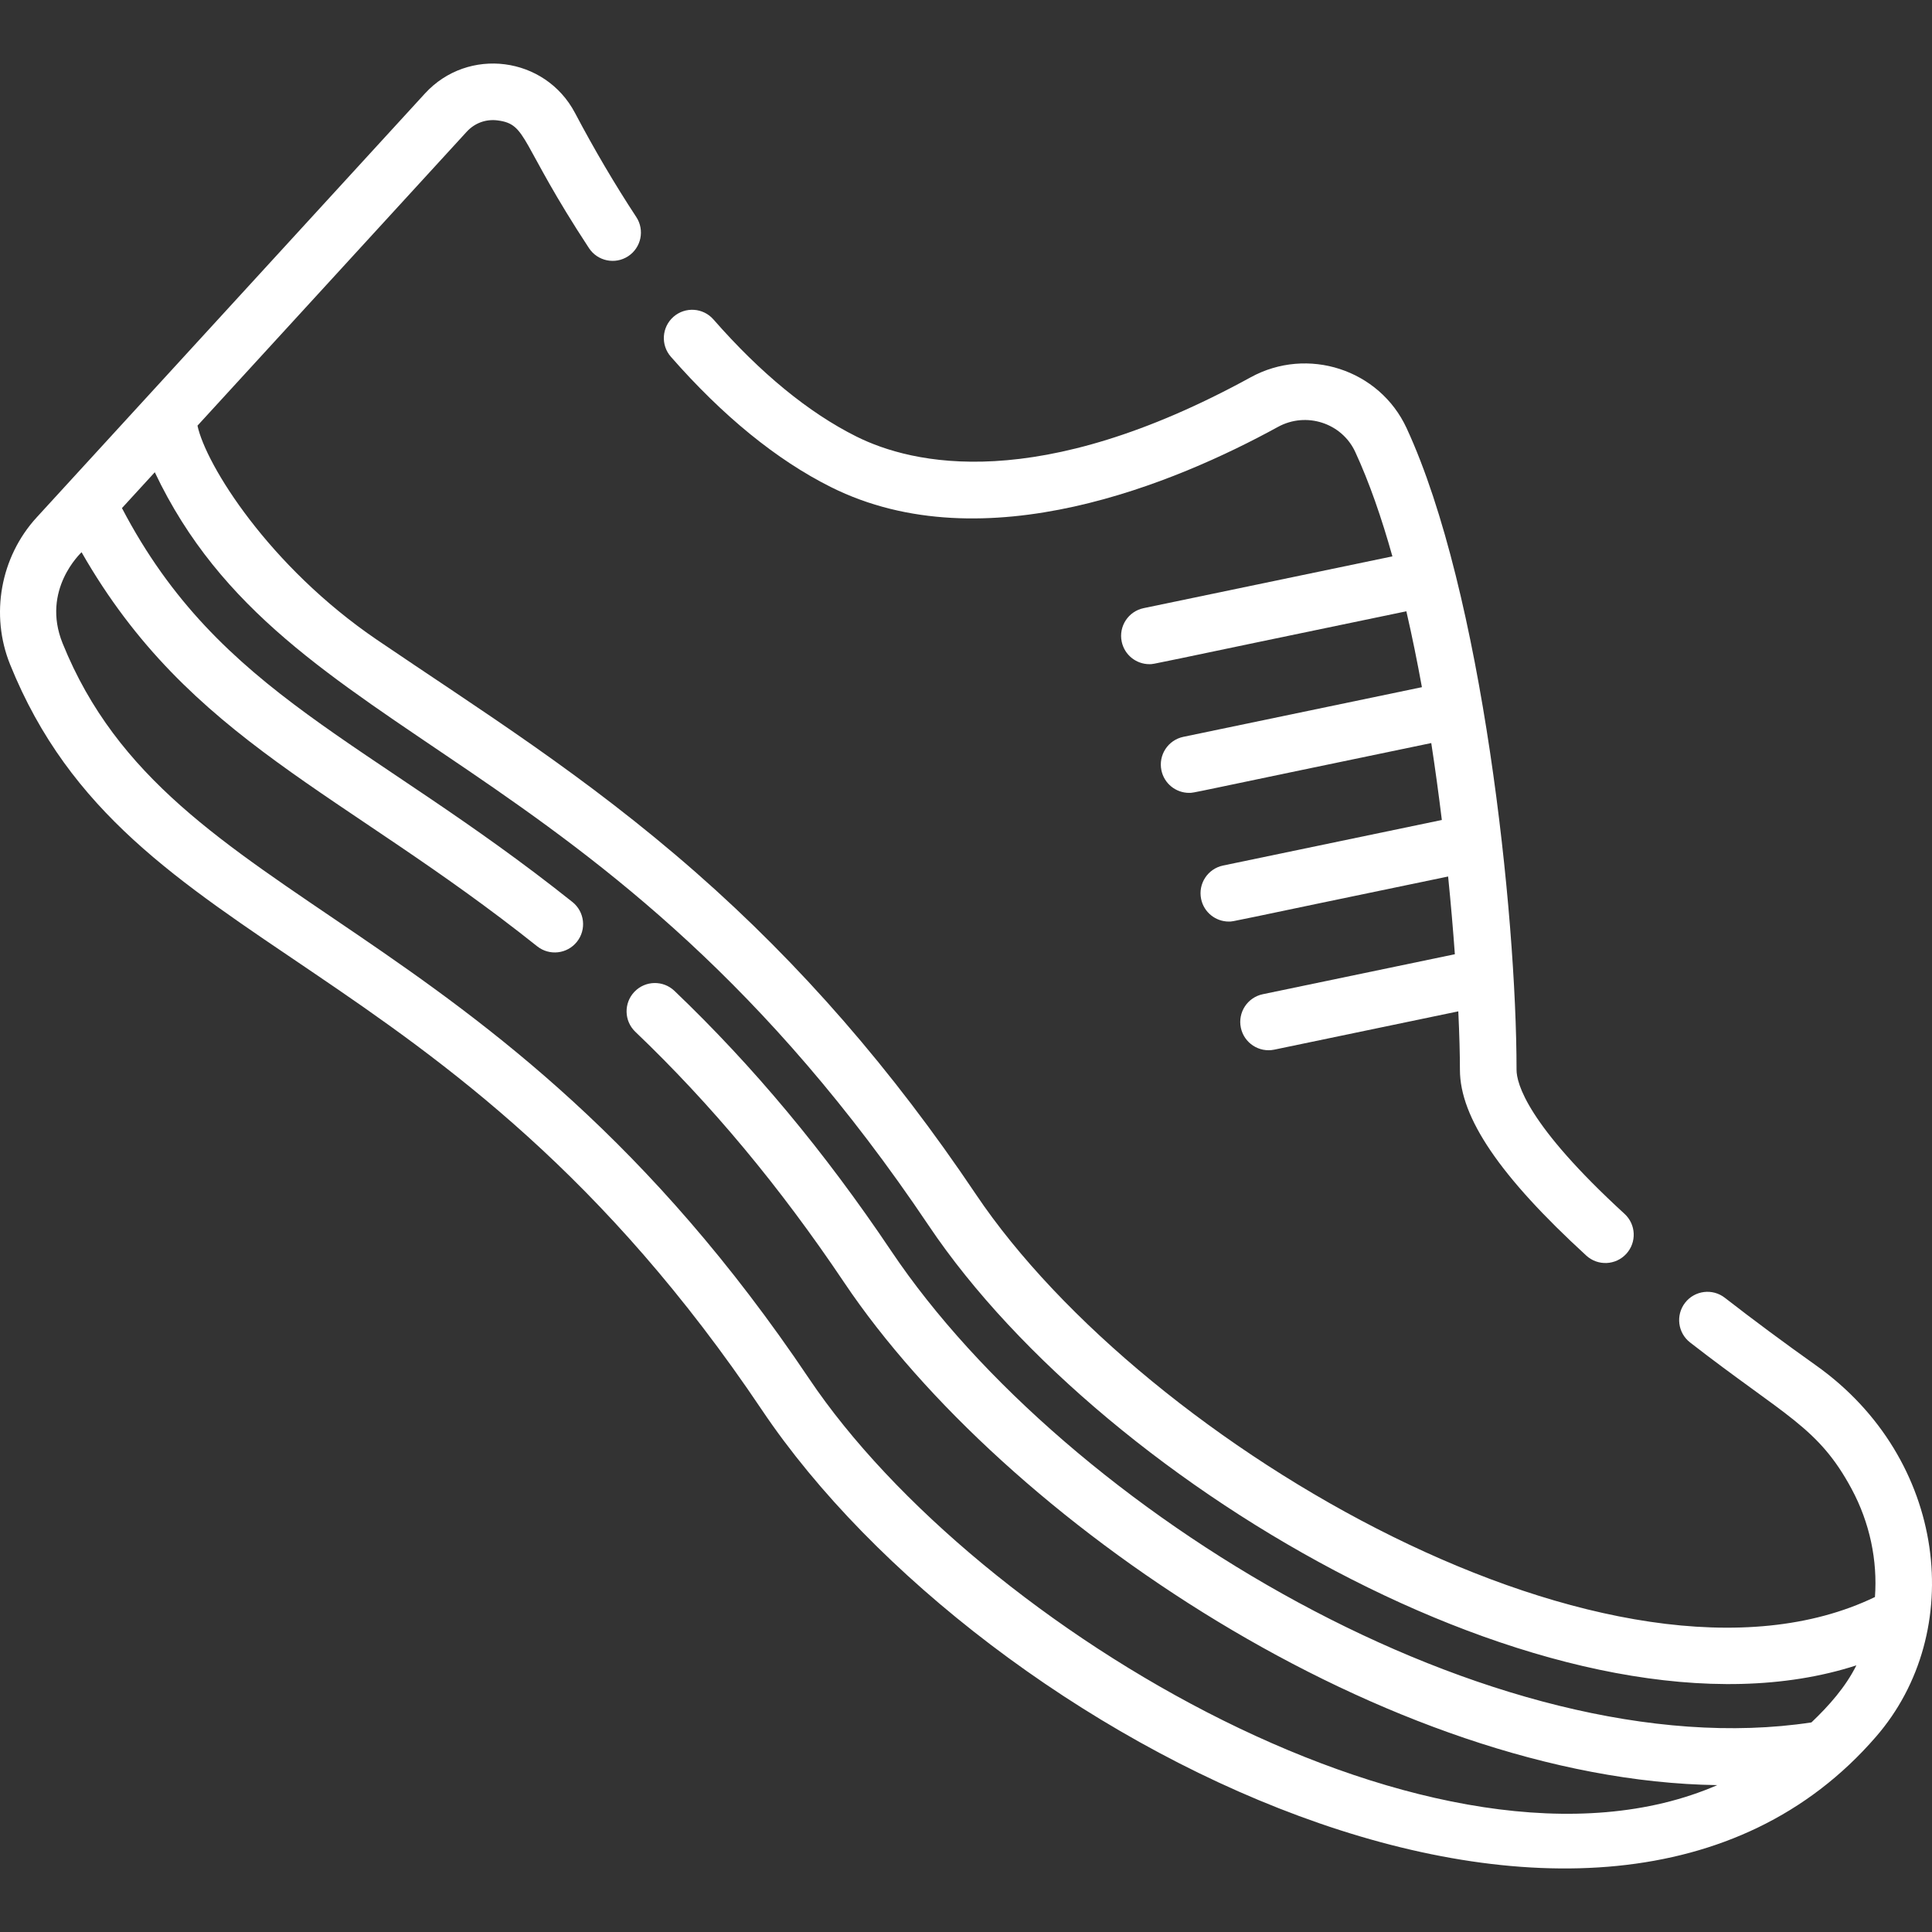 <?xml version="1.0" encoding="iso-8859-1"?>
<!-- Generator: Adobe Illustrator 19.0.0, SVG Export Plug-In . SVG Version: 6.00 Build 0)  -->
<svg xmlns="http://www.w3.org/2000/svg" xmlns:xlink="http://www.w3.org/1999/xlink" version="1.1" id="Capa_1" x="0px" y="0px" viewBox="0 0 512 512" style="enable-background:new 0 0 512 512;" xml:space="preserve" width="512px" height="512px">
<rect x="0" y="0" width="512" height="512" fill="#333333" stroke="none"/>
<g>
	<g>
		<path d="M430.52,321.683c-25.831-23.668-28.62-34.582-28.62-38.176c0-41.434-9.061-126.623-29.129-170.033    c-7.213-15.602-26.281-21.737-41.322-13.49c-56.388,30.925-89.703,23.096-104.545,15.675    c-12.613-6.307-25.343-16.739-37.837-31.006c-2.73-3.116-7.469-3.431-10.585-0.702c-3.117,2.73-3.431,7.469-0.702,10.585    c13.783,15.741,28.053,27.361,42.416,34.543c40.691,20.347,91.69-1.252,118.468-15.939c7.495-4.113,16.937-1.052,20.489,6.629    c3.719,8.045,6.986,17.465,9.846,27.673l-65.923,13.723c-4.056,0.845-6.659,4.817-5.815,8.873    c0.737,3.541,3.857,5.975,7.337,5.975c1.463,0-2.305,0.583,68.101-14.016c1.512,6.555,2.884,13.3,4.122,20.112l-63.219,13.161    c-4.056,0.845-6.659,4.817-5.815,8.873c0.737,3.541,3.857,5.975,7.337,5.975c1.464,0-2,0.52,64.177-13.2    c1.057,6.87,1.988,13.709,2.802,20.387l-57.975,12.07c-4.056,0.845-6.66,4.817-5.815,8.873c0.737,3.541,3.857,5.975,7.337,5.975    c1.436,0-1.661,0.449,58.119-11.94c0.733,7.274,1.323,14.206,1.785,20.598l-50.9,10.596c-4.056,0.845-6.659,4.817-5.815,8.873    c0.845,4.057,4.818,6.661,8.874,5.815l48.754-10.149c0.295,6.24,0.431,11.513,0.431,15.49c0,12.658,10.64,28.303,33.487,49.237    c3.062,2.805,7.806,2.587,10.599-0.463C433.782,329.226,433.575,324.481,430.52,321.683z" fill="#FFFFFF"/>
	</g>
</g>
<g>
	<g>
		<path d="M481.263,361.846c-8.529-6.057-16.66-12.088-24.166-17.924c-3.27-2.543-7.983-1.952-10.526,1.317    c-2.543,3.271-1.953,7.983,1.317,10.526c25.289,19.663,33.957,22.338,42.824,38.842c4.804,8.944,6.879,18.939,6.17,28.621    c-67.969,32.784-193.338-39.841-238.294-106.776c-22.18-33.026-46.421-60.892-74.108-85.193    c-29.486-25.882-57.461-43.258-84.545-61.68c-28.706-19.525-45.397-46.454-47.599-56.779l71.344-77.885    c2.115-2.31,5.102-3.409,8.208-3.004c7.975,1.025,5.688,5.67,24.196,33.841c2.276,3.462,6.927,4.423,10.389,2.148    c3.463-2.275,4.425-6.927,2.149-10.389c-5.684-8.649-11.146-17.926-16.234-27.572c-7.93-15.035-28.344-17.635-39.772-5.159    C90.266,49.182,31.634,113.19,9.722,137.11c-9.644,10.527-12.354,25.839-7.045,38.986    c31.755,78.635,115.491,72.867,199.246,197.57c58.753,87.477,222.489,170.6,295.198,86.623    C521.254,432.535,516.075,386.568,481.263,361.846z M480.049,456.458c-83.88,12.709-197.45-55.818-243.88-124.95    c-17.707-26.362-36.493-48.905-57.433-68.915c-2.996-2.863-7.744-2.757-10.606,0.24c-2.863,2.996-2.755,7.744,0.241,10.606    c20.147,19.252,38.25,40.983,55.344,66.434c42.386,63.111,144.299,131.955,231.384,133.204    C382.337,504.66,259.002,431.741,214.378,365.3C130.155,239.902,45.5,242.072,16.589,170.477    c-5.746-14.23,4.962-24.013,5.024-24.135c28.677,50.146,68.987,63.184,120.737,104.432c3.24,2.583,7.96,2.049,10.541-1.19    c2.583-3.24,2.049-7.96-1.19-10.542c-53.964-43.013-93.416-54.719-119.381-104.39l8.702-9.5    c34.893,73.565,118.589,70.843,205.11,199.666c46.981,69.947,169.828,141.109,245.827,116.521    C489.085,447.088,484.715,452.016,480.049,456.458z" fill="#FFFFFF"/>
	</g>
</g>
<g>
</g>
<g>
</g>
<g>
</g>
<g>
</g>
<g>
</g>
<g>
</g>
<g>
</g>
<g>
</g>
<g>
</g>
<g>
</g>
<g>
</g>
<g>
</g>
<g>
</g>
<g>
</g>
<g>
</g>
</svg>
